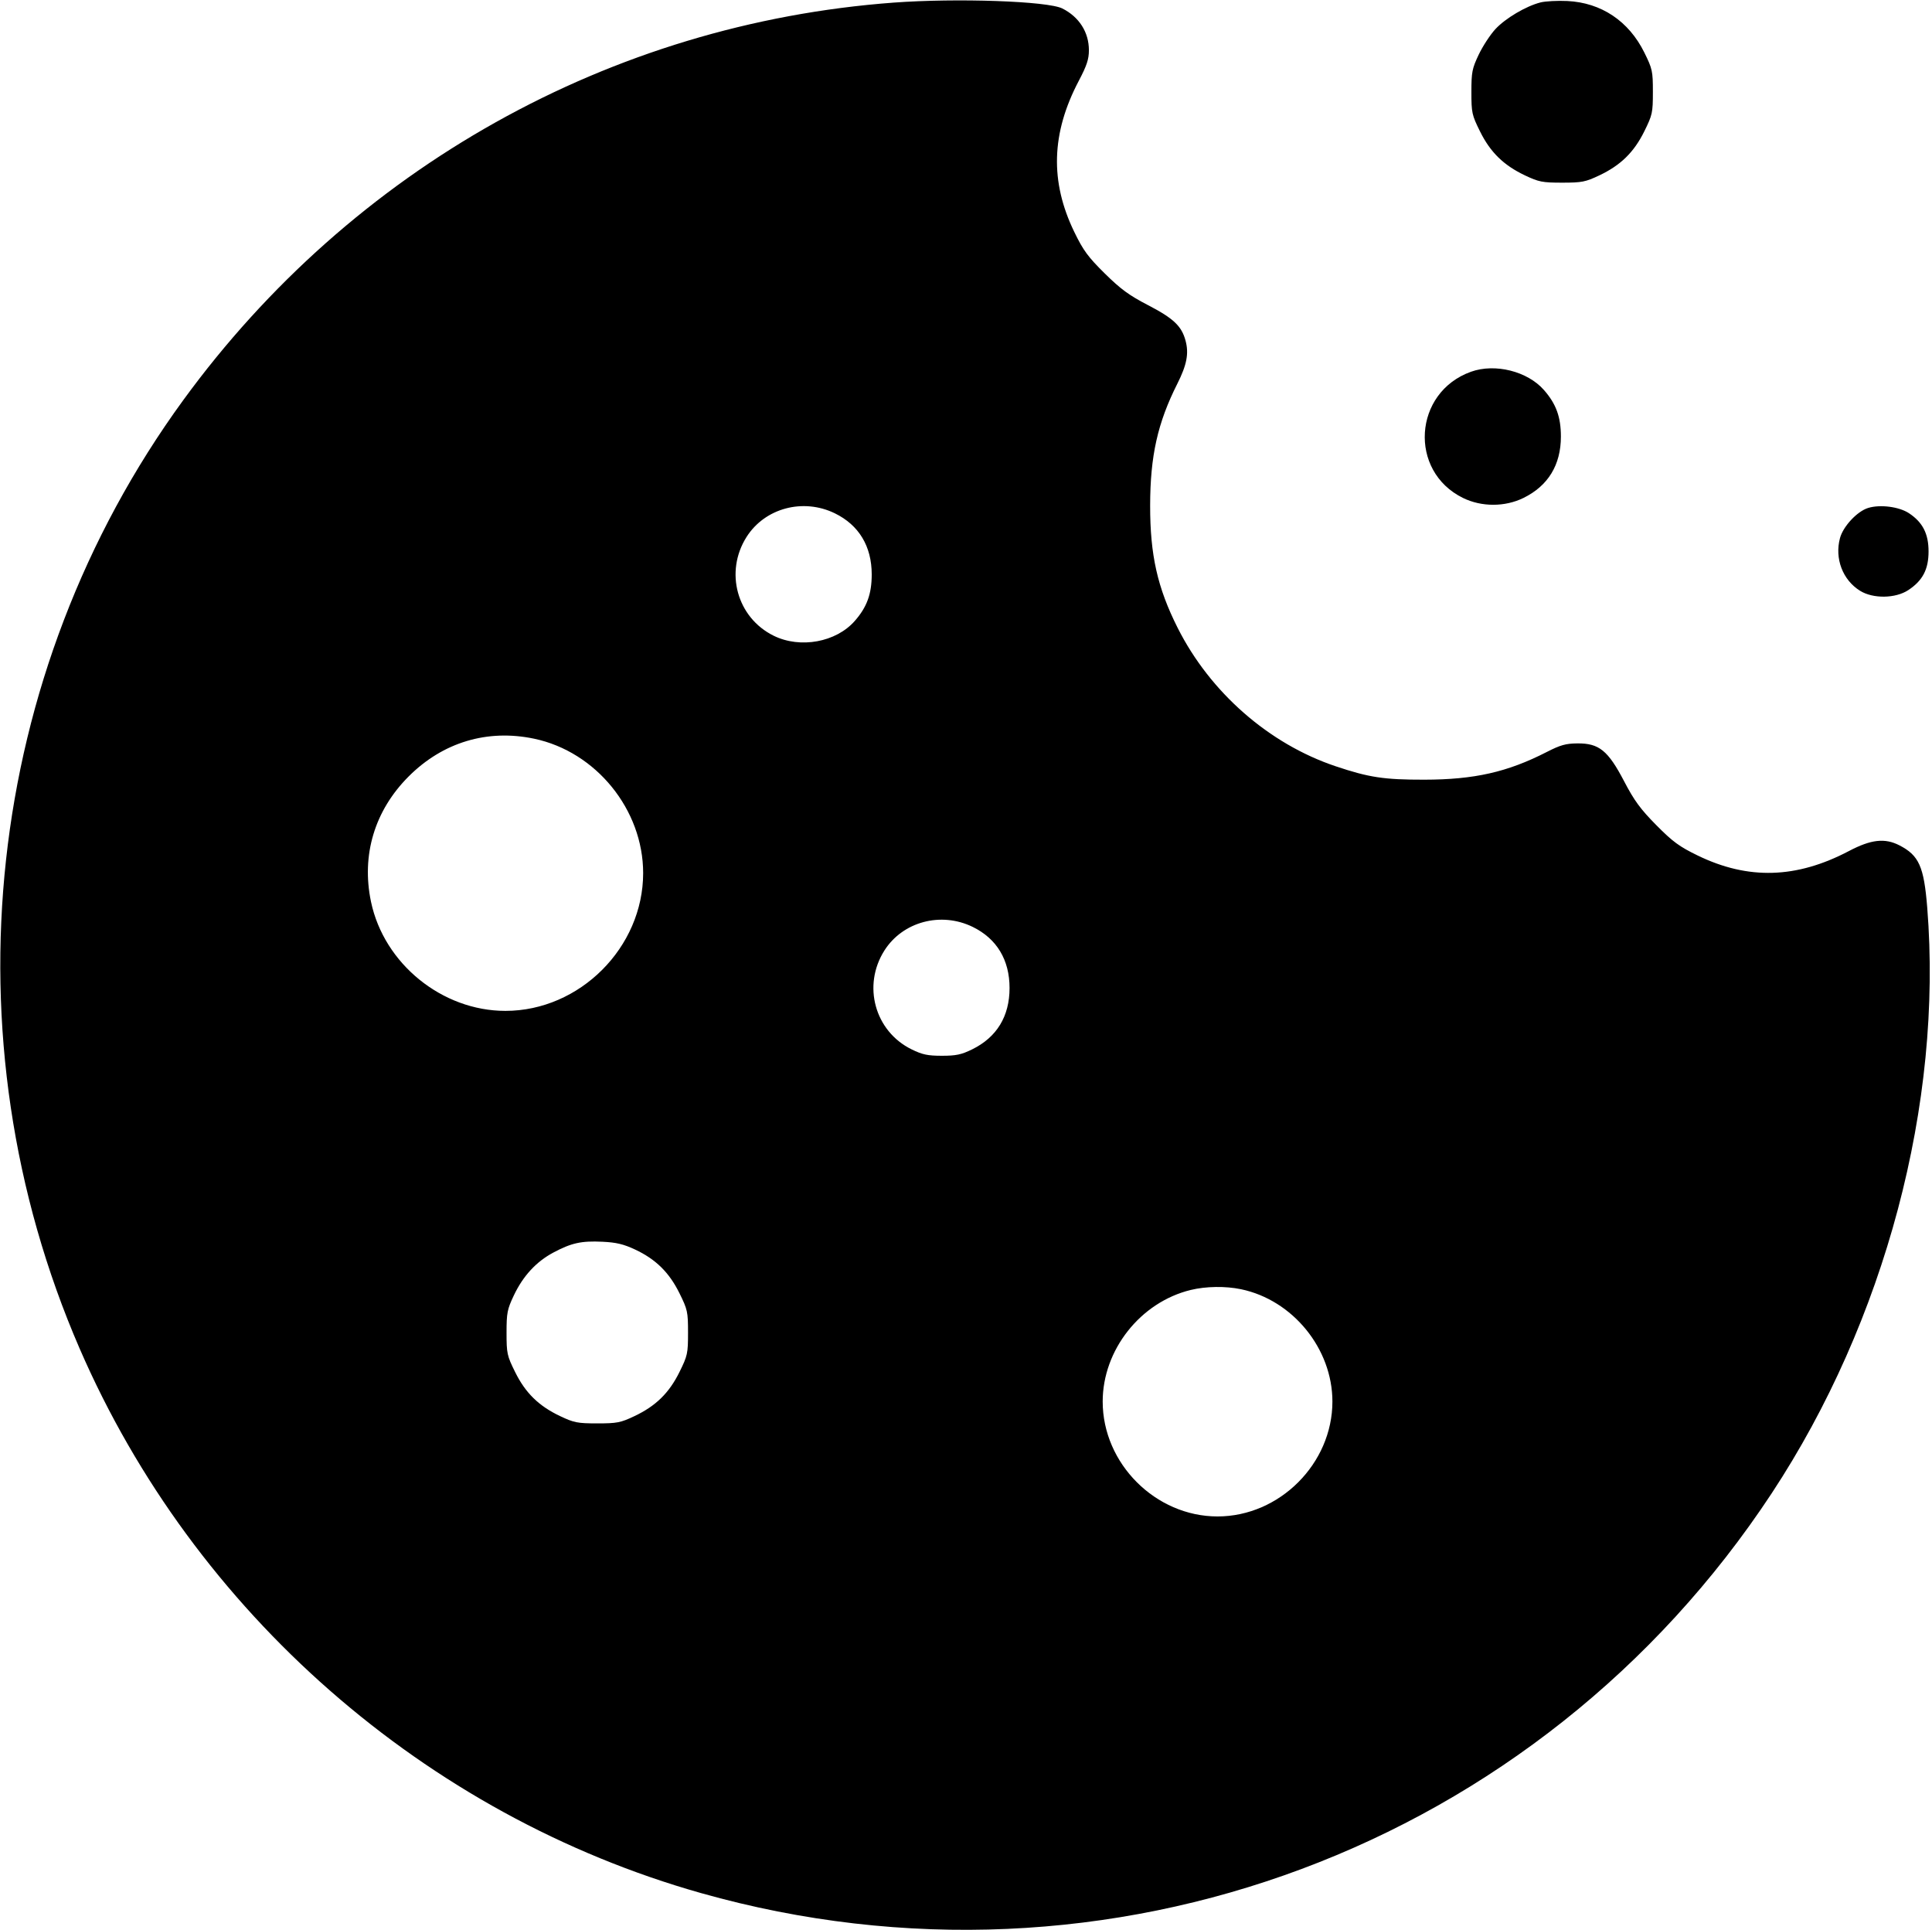 <svg width="841" height="840" viewBox="0 0 841 840" fill="none" xmlns="http://www.w3.org/2000/svg">
<path fill-rule="evenodd" clip-rule="evenodd" d="M389 1.135C265.81 10.269 153.341 73.207 79.738 174.2C-6.954 293.152 -24.208 451.268 34.694 587C84.506 701.788 185.25 790.036 305.177 823.932C482.239 873.978 669.79 803.939 771.249 649.882C820.6 574.947 845.757 480.195 838.924 394.987C837.492 377.119 835.323 372.279 826.79 367.903C820.458 364.656 814.452 365.337 804.846 370.392C782.022 382.402 760.991 383.024 739 372.34C730.992 368.45 728.162 366.373 720.978 359.113C714.081 352.142 711.411 348.502 706.978 340.025C699.986 326.654 696.065 323.474 686.664 323.549C681.583 323.59 679.231 324.249 673.283 327.296C656.188 336.052 641.77 339.311 620 339.342C602.459 339.366 595.939 338.379 581.38 333.491C552.348 323.746 526.773 301.344 512.642 273.283C503.829 255.781 500.628 241.55 500.658 220C500.689 198.449 503.894 184.089 512.481 167.038C516.631 158.796 517.576 153.852 516.068 148.253C514.357 141.898 510.816 138.554 499.69 132.784C491.489 128.531 487.819 125.841 480.887 119C473.614 111.822 471.557 109.023 467.66 101C456.976 79.009 457.598 57.978 469.608 35.154C473.08 28.557 474 25.772 474 21.864C474 14.038 469.773 7.39 462.443 3.691C456.069 0.474 416.488 -0.904 389 1.135ZM670.618 1.048C664.29 2.638 655.284 7.968 650.912 12.711C648.667 15.147 645.405 20.147 643.665 23.82C640.799 29.869 640.5 31.402 640.5 40.052C640.5 49.067 640.71 50.028 644.235 57.16C648.733 66.262 654.523 71.931 663.82 76.335C669.861 79.197 671.409 79.5 680 79.5C688.591 79.5 690.139 79.197 696.18 76.335C705.477 71.931 711.267 66.262 715.765 57.16C719.294 50.02 719.5 49.075 719.5 40C719.5 30.925 719.294 29.98 715.765 22.84C709.008 9.167 697.003 1.144 682.249 0.442C677.987 0.239 672.753 0.512 670.618 1.048ZM640.332 161.79C615.245 170.757 613.051 205.039 636.818 216.71C644.911 220.684 655.089 220.684 663.182 216.71C673.909 211.442 679.459 202.335 679.459 190C679.459 181.481 677.382 175.783 672.076 169.739C664.906 161.574 650.812 158.044 640.332 161.79ZM363.437 223.425C373.896 228.543 379.459 237.769 379.459 250C379.459 258.519 377.382 264.217 372.076 270.261C363.94 279.527 348.359 282.377 336.818 276.71C320.792 268.84 315.314 248.934 324.98 233.693C332.958 221.113 349.619 216.665 363.437 223.425ZM813.211 221.071C808.446 222.529 802.326 229.076 800.95 234.187C798.556 243.077 802.113 252.421 809.683 257.127C815.355 260.653 825.121 260.509 830.7 256.817C836.942 252.686 839.5 247.798 839.5 240C839.5 232.302 836.947 227.317 830.985 223.372C826.696 220.533 818.454 219.466 813.211 221.071ZM232.5 321.504C259.485 327.17 279.965 352.409 279.965 380C279.965 412.356 252.356 439.965 220 439.965C192.451 439.965 167.161 419.444 161.504 392.5C157.231 372.145 163.055 352.764 177.909 337.909C192.772 323.046 212.133 317.228 232.5 321.504ZM423.437 403.425C433.896 408.543 439.459 417.769 439.459 430C439.459 442.335 433.909 451.442 423.182 456.71C418.497 459.01 416.184 459.5 410 459.5C403.816 459.5 401.503 459.01 396.818 456.71C380.792 448.84 375.314 428.934 384.98 413.693C392.958 401.113 409.619 396.665 423.437 403.425ZM276.429 543.82C285.452 548.043 291.29 553.785 295.765 562.84C299.294 569.98 299.5 570.925 299.5 580C299.5 589.075 299.294 590.02 295.765 597.16C291.267 606.262 285.477 611.931 276.18 616.335C270.139 619.197 268.591 619.5 260 619.5C251.409 619.5 249.861 619.197 243.82 616.335C234.523 611.931 228.733 606.262 224.235 597.16C220.71 590.028 220.5 589.067 220.5 580.052C220.5 571.402 220.799 569.869 223.665 563.82C227.683 555.338 233.404 549.129 240.866 545.152C248.743 540.954 253.053 540.004 262.249 540.442C268.251 540.728 271.448 541.489 276.429 543.82ZM540.201 561.105C562.753 565.808 580 586.997 580 610C580 636.989 556.989 660 530 660C503.011 660 480 636.989 480 610C480 587.548 496.428 566.737 518.348 561.42C524.935 559.822 533.46 559.699 540.201 561.105Z" fill="black"/>
</svg>
